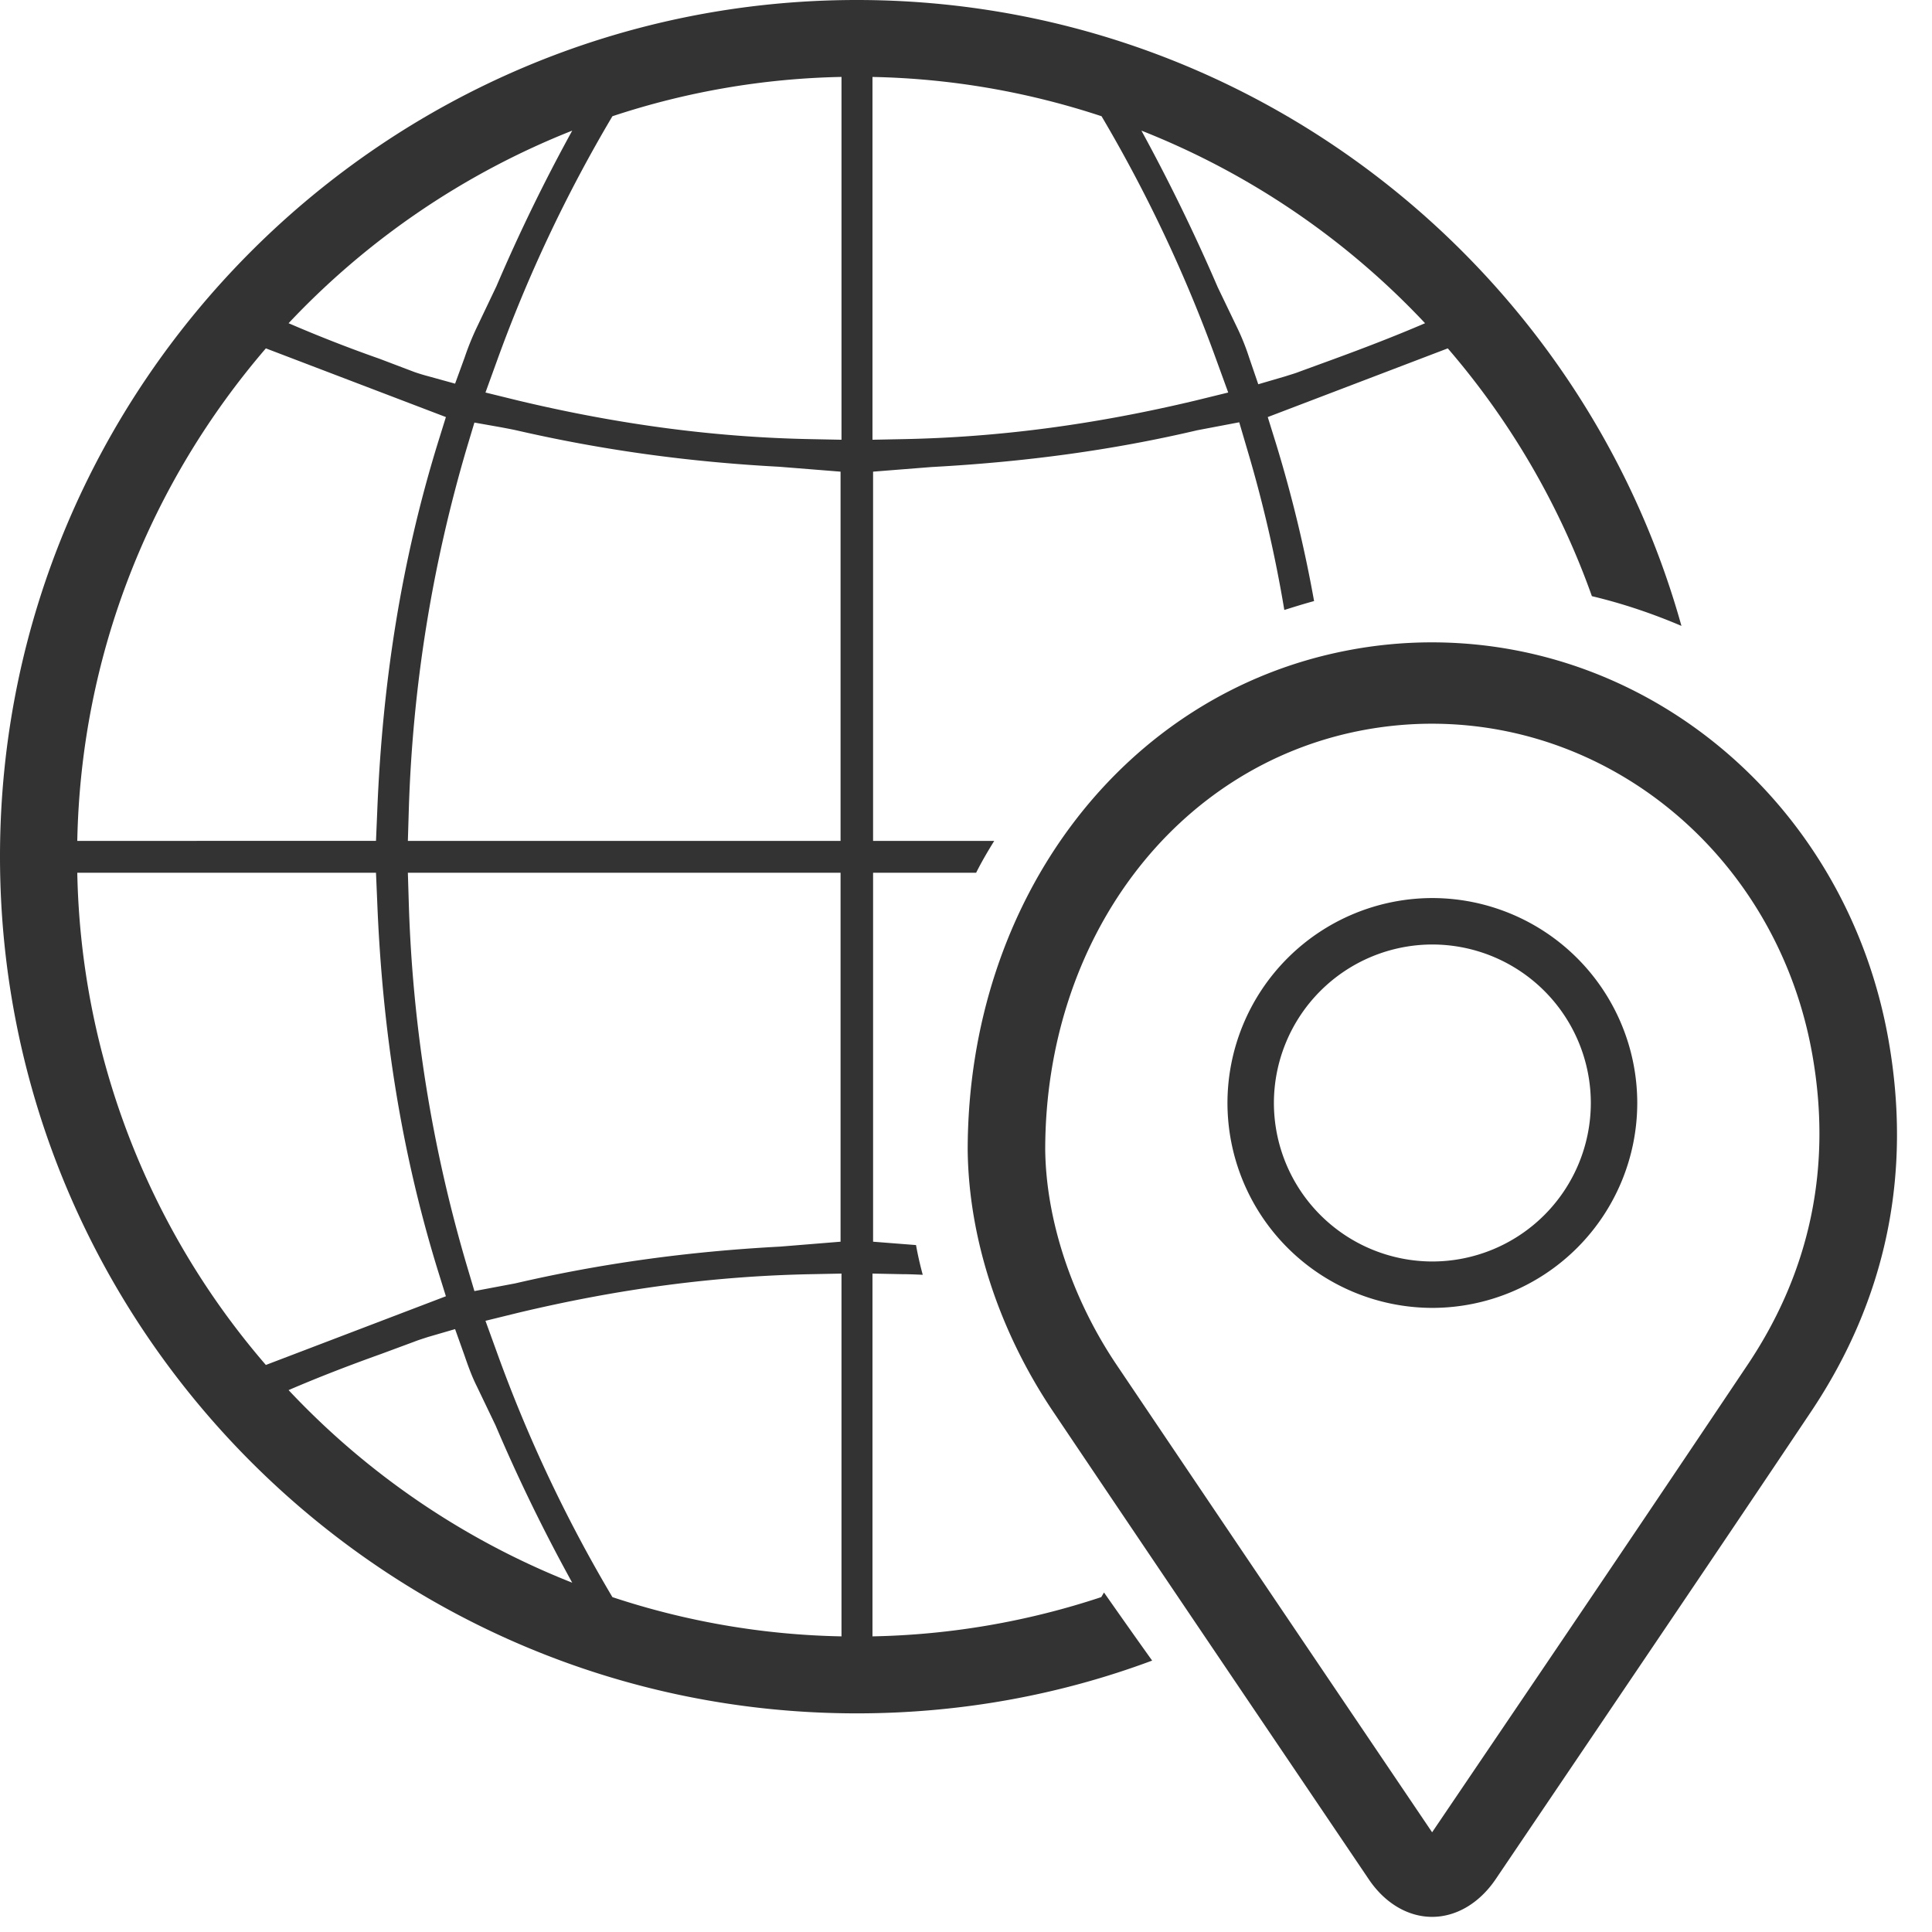 <?xml version="1.0" standalone="no"?><!DOCTYPE svg PUBLIC "-//W3C//DTD SVG 1.1//EN" "http://www.w3.org/Graphics/SVG/1.1/DTD/svg11.dtd"><svg class="icon" width="200px" height="200.00px" viewBox="0 0 1024 1024" version="1.1" xmlns="http://www.w3.org/2000/svg"><path fill="#333333" d="M758.841 340.461c-14.943 0-30.037 1.441-44.866 4.324-118.215 22.812-200.913 131.622-201.083 264.59 0.474 46.782 16.555 96.066 45.246 138.733 44.639 66.37 89.429 132.646 134.239 198.94l33.109 49.019c8.514 12.648 20.764 19.911 33.564 19.911 12.762 0 24.993-7.225 33.583-19.816l54.613-80.782c37.641-55.713 75.321-111.388 112.697-167.253 39.727-59.411 53.532-125.554 41.055-196.608-21.39-122.311-123.221-211.058-242.157-211.058zM926.341 723.247a42116.267 42116.267 0 0 1-112.45 166.931l-54.841 80.972-33.166-49.095a144793.6 144793.6 0 0 1-134.201-198.865c-23.59-35.119-37.319-76.667-37.698-114.024 0.133-111.73 69.006-202.961 167.443-221.98 12.402-2.389 24.974-3.603 37.433-3.603 99.1 0 183.979 73.899 201.766 175.73 10.411 59.24-1.138 114.404-34.285 163.935z m-167.14-30.037a108.715 108.715 0 0 0 108.582-108.601 108.734 108.734 0 0 0-108.582-108.62 108.734 108.734 0 0 0-108.62 108.62 108.734 108.734 0 0 0 108.62 108.601z m0-192.607a84.063 84.063 0 0 1 83.968 84.006 84.082 84.082 0 0 1-83.987 84.006 84.082 84.082 0 0 1-83.987-84.006 84.082 84.082 0 0 1 84.006-84.006zM454.144 0C203.833 0 0 203.662 0 453.973c0 250.482 203.833 454.144 454.144 454.144 54.936 0 107.748-9.766 156.52-27.97-8.609-12.023-17.067-24.045-25.524-36.087l-1.46 2.446a409.733 409.733 0 0 1-121.249 20.802v-192.284l16.081 0.322c3.584 0 6.997 0.171 10.562 0.322a183.296 183.296 0 0 1-3.565-15.758l-22.756-1.783V462.583h54.613c2.92-5.841 6.182-11.378 9.595-16.896h-64.209v-195.698l30.872-2.446c50.726-2.75 96.711-9.102 140.933-19.494l22.263-4.229 4.058 13.805a703.393 703.393 0 0 1 19.835 85.675c5.196-1.631 10.411-3.262 15.777-4.722a716.383 716.383 0 0 0-20.158-83.38l-4.399-14.146 95.422-36.409a413.298 413.298 0 0 1 76.383 131.337c16.422 3.906 32.18 9.254 47.464 15.758C837.897 140.591 662.016 0 454.163 0z m-150.85 69.234a928.484 928.484 0 0 0-40.145 82.413l-10.392 21.788a145.029 145.029 0 0 0-6.504 16.081l-5.044 13.824-14.146-3.906a100.409 100.409 0 0 1-7.471-2.276l-18.375-6.978a739.366 739.366 0 0 1-48.261-18.868 417.318 417.318 0 0 1 150.338-102.078zM216.178 445.687l0.493-16.422a758.898 758.898 0 0 1 30.72-191.791l4.058-13.502 13.824 2.446c2.598 0.493 5.196 0.967 8.287 1.631 45.189 10.392 90.7 16.744 139.454 19.342l32.503 2.598v195.698H216.178z m229.338 16.896v195.546l-32.009 2.598c-48.924 2.598-94.929 8.932-140.44 19.494l-21.618 4.077-4.058-13.653a758.898 758.898 0 0 1-30.72-191.81l-0.493-16.251h229.338zM140.914 184.642l95.422 36.409-4.399 14.146c-18.849 61.269-29.241 125.156-32.009 195.205l-0.645 15.284H40.96c1.953-99.631 39.329-190.502 99.954-261.044zM40.96 462.583h158.322l0.645 15.113c2.769 70.22 13.16 133.935 32.009 195.224l4.399 14.127-95.422 36.409A411.117 411.117 0 0 1 40.96 462.583z m111.995 274.204c16.574-7.149 33.64-13.653 49.076-19.172l17.56-6.504c2.446-0.967 4.722-1.631 7.149-2.446l14.469-4.21 5.044 14.127c2.105 6.182 4.058 11.378 6.504 16.251l9.899 20.651a910.507 910.507 0 0 0 40.638 83.38 415.289 415.289 0 0 1-150.338-102.078z m293.054 130.522a409.903 409.903 0 0 1-121.42-20.802 754.916 754.916 0 0 1-61.269-129.877l-6.011-16.574 17.218-4.229c53.798-12.838 104.524-19.494 155.231-20.48l16.251-0.322v192.284z m0-634.235l-16.251-0.322c-50.555-0.967-101.433-7.642-155.231-20.48l-17.218-4.229 6.011-16.574a761.363 761.363 0 0 1 61.269-129.858A410.814 410.814 0 0 1 446.009 40.77v192.284z m187.733-20.802c-53.798 12.838-104.505 19.513-155.231 20.48l-16.081 0.322V40.789c42.249 0.815 83.058 8.135 121.42 20.821a766.35 766.35 0 0 1 61.099 129.858l6.03 16.574-17.237 4.229z m72.325-21.618l-17.389 6.353c-2.427 0.967-4.873 1.612-7.32 2.427l-14.45 4.229-4.892-14.298a123.639 123.639 0 0 0-6.485-16.1l-10.088-20.973a997.035 997.035 0 0 0-40.467-83.058 415.289 415.289 0 0 1 150.338 102.078c-16.251 6.997-32.825 13.331-49.247 19.342z" /></svg>